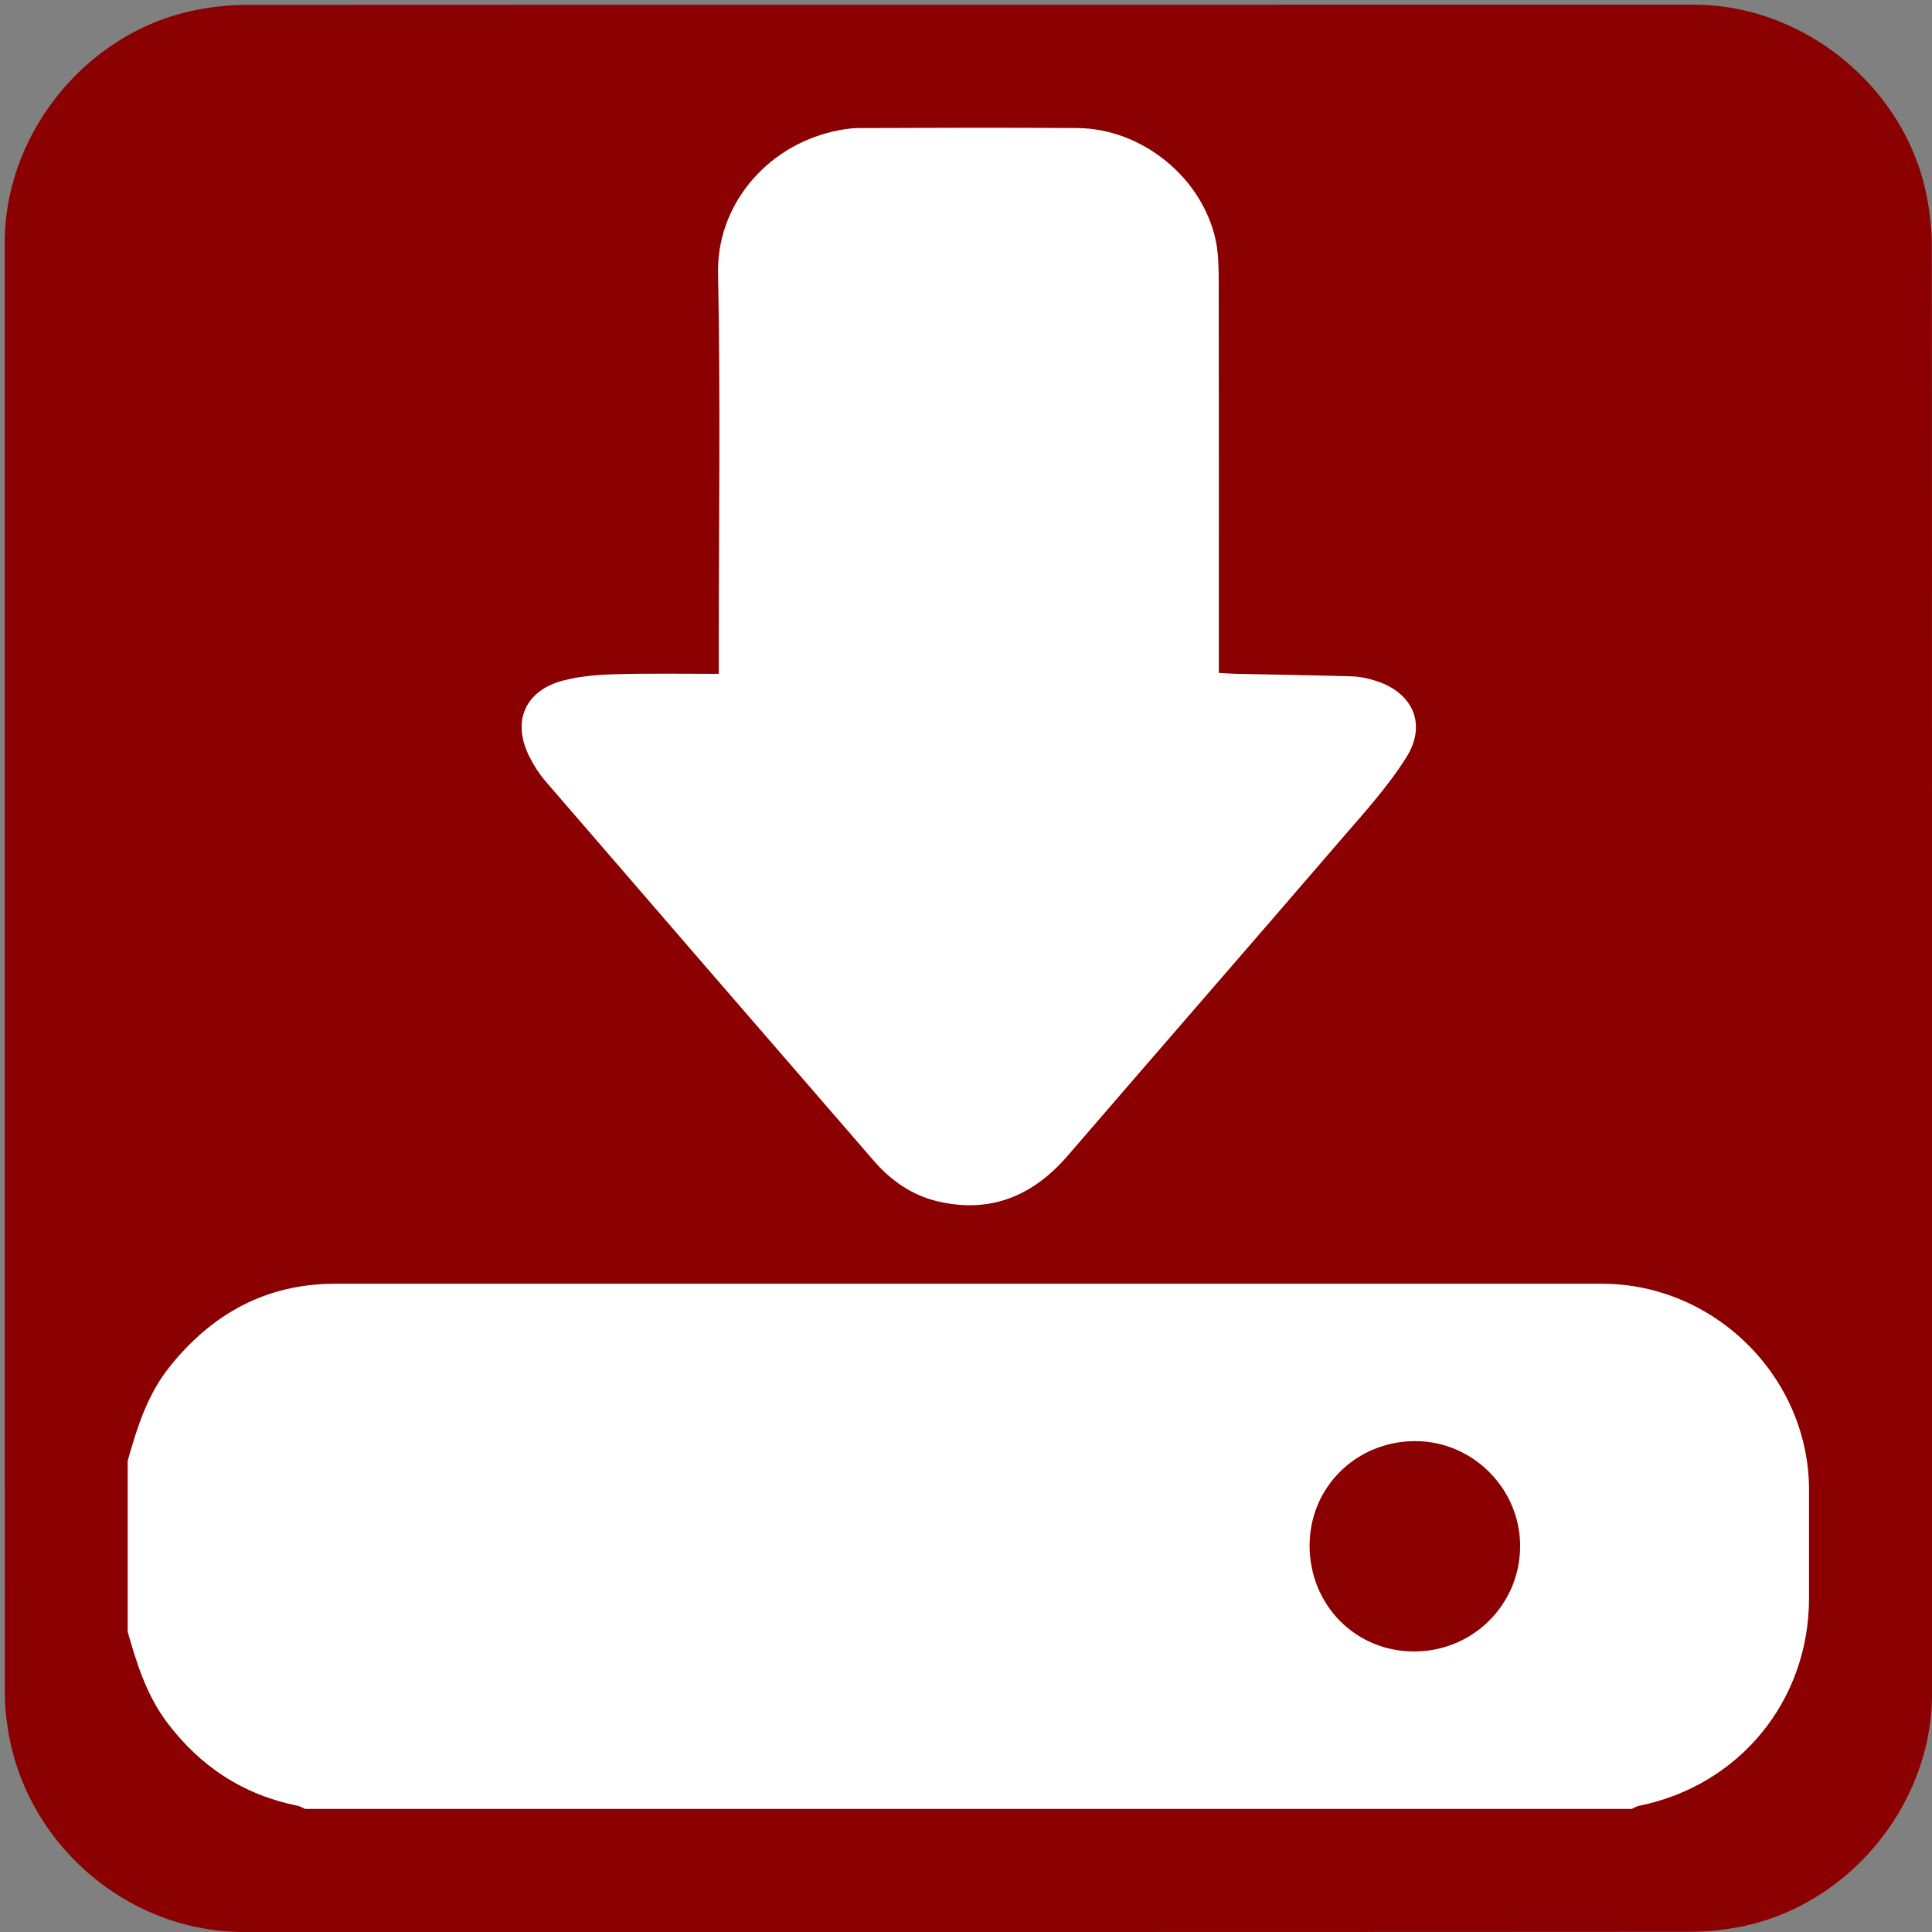 <svg xmlns="http://www.w3.org/2000/svg" id="downloads" viewBox="0 0 769 769" width="500" height="500" shape-rendering="geometricPrecision" text-rendering="geometricPrecision" version="1.1">
  <rect x="0" y="0" width="769" height="769" fill="#808080" stroke="none"/>
  <style id="point">
    @keyframes download_arrow_animation__to{0%,to{transform:translate(0,0)}25%{transform:translate(0,6px)}75%{transform:translate(0,-6px)}}#download_arrow_animation{animation:download_arrow_animation__to 800ms linear infinite normal forwards}
  </style>
  <g id="background" transform="matrix(4 0 0 4 -802.32 -2317.326)">
    <path id="square" d="M392.83 675.71v72.19c0 11.03-8.32 21.11-19.18 23.18-1.61.31-3.27.48-4.9.48-47.97.03-95.93.02-143.9.02-11.76 0-22.02-9.02-23.56-20.72a23.27 23.27 0 01-.23-3.12c-.01-48.09-.01-96.18-.01-144.26 0-11.03 8.32-21.12 19.18-23.18 1.61-.31 3.27-.48 4.9-.48 48.01-.02 96.02-.02 144.02-.02 11.03 0 21.13 8.33 23.18 19.18.3 1.61.48 3.27.48 4.9.02 23.95.02 47.89.02 71.83z" fill="#8B0000" stroke="none" stroke-width="1"/>
  </g>
  <g id="download_top">
    <g id="download_group" transform="matrix(4 0 0 4 -802.305 -2317.308)">
      <g id="download_arrow_animation">
        <path id="download_arrow" d="M272.1 646.38v-1.98c0-12.63.18-25.26-.07-37.88-.14-6.71 4.71-12.56 11.45-14.11.84-.19 1.72-.34 2.58-.34 7.24-.03 14.48-.05 21.72 0 6.42.04 12.43 4.92 13.77 11.17.28 1.31.29 2.7.3 4.05.02 12.36.01 24.71.01 37.07v1.93c.71.04 1.29.08 1.87.09 3.81.08 7.61.14 11.42.25.7.02 1.4.17 2.08.37 3.85 1.1 5.41 4.29 3.3 7.67-1.86 2.97-4.28 5.61-6.58 8.28-9.01 10.47-18.09 20.89-27.11 31.36-3.46 4.01-7.67 5.79-12.92 4.57-2.57-.6-4.66-2.05-6.38-4.03-10.9-12.58-21.8-25.17-32.67-37.77-.63-.73-1.17-1.58-1.61-2.45-1.77-3.5-.46-6.58 3.34-7.58 1.66-.44 3.43-.58 5.16-.63 3.36-.1 6.73-.04 10.34-.04z" fill="#FFF" stroke="none" stroke-width="1"/>
      </g>
      <path id="download_drive" d="M380.59 727.6c0-11.2-9.36-20.53-20.6-20.53H233.92c-6.84 0-12.22 2.97-16.44 8.23-2.23 2.77-3.26 6.06-4.2 9.4v16.99c.9 3.18 1.88 6.31 3.91 9.02 3.31 4.4 7.6 7.22 13.02 8.31.25.05.48.21.72.31h132.02c.24-.11.47-.26.71-.31 10-2.01 16.93-10.46 16.93-20.66V727.6zm-39.35 16.06c-5.82-.02-10.36-4.66-10.35-10.56.02-5.81 4.66-10.38 10.54-10.37 5.75.01 10.49 4.82 10.41 10.56-.07 5.8-4.78 10.4-10.6 10.37z" fill="#FFF" stroke="none" stroke-width="1"/>
    </g>
  </g>
</svg>
